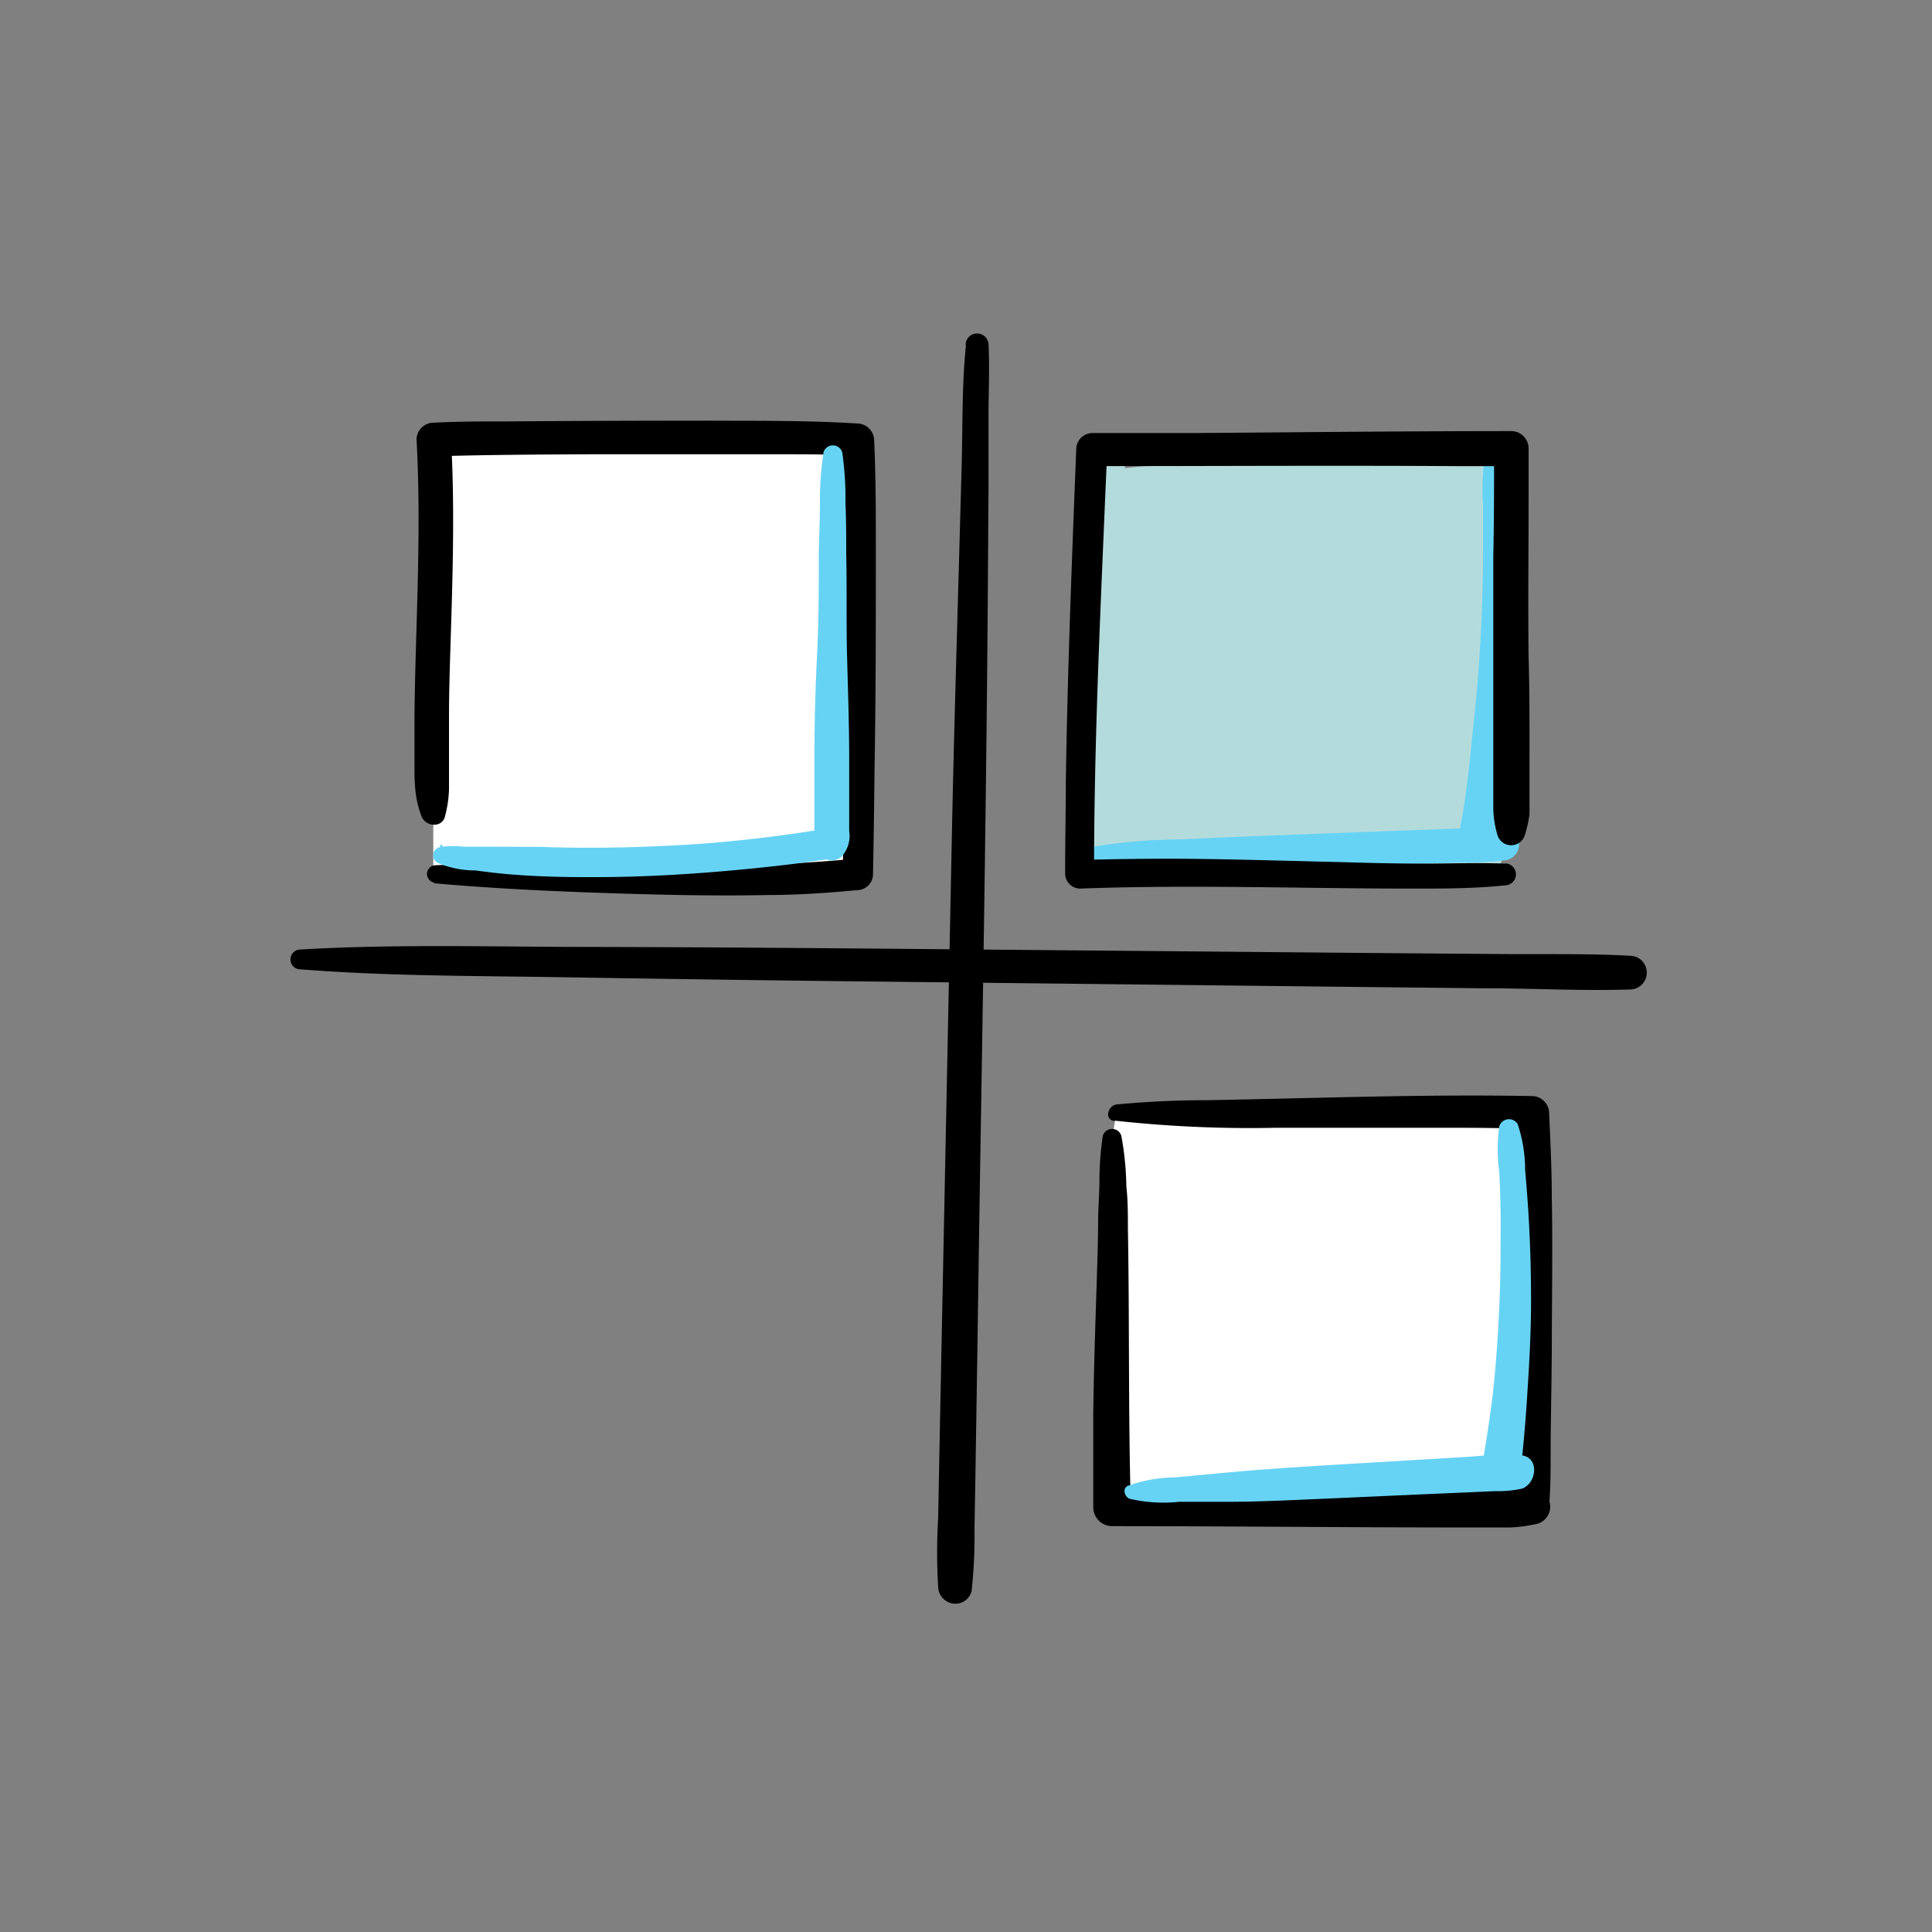 <svg xmlns="http://www.w3.org/2000/svg" viewBox="0 0 150 150"><rect x="0" y="0" width="150" height="150" fill="#808080" stroke="none"/><defs><style>.cls-1{isolation:isolate;}.cls-2{fill:#fff;}.cls-3{fill:#b4dbdc;}.cls-4,.cls-5{fill:#67d3f4;}.cls-4{mix-blend-mode:multiply;}.cls-5{mix-blend-mode:color-burn;}</style></defs><g class="cls-1"><g id="Layer_1" data-name="Layer 1"><path class="cls-2" d="M86.34,88.4c.24,12.32-.24,16.3,0,28.62,11.36-.09,21.32,0,32.67,0,.12-10,.42-20.63,0-30.57-10.36-.25-22,.26-32.34,0"/><path class="cls-2" d="M33.64,67.89c9.93.19,23,1,32.9,0,0,0,.34-22.64,0-33.72-5.46-.34-27.45-.21-32.9-.05.58,10.29-.57,18.64,0,28.93Z"/><path class="cls-3" d="M115.56,35.08c-5.16.15-10.32.29-15.48.5-2.58.1-5.16.17-7.74.34-1.66.11-3.31.23-5,.43,0,0,0-.08,0-.13a6.17,6.17,0,0,0-.39-1.8l0,0a.63.63,0,0,0-1.16.12,6.75,6.75,0,0,0-.09,2c-.36.06-.71.11-1.06.19-.71.15-.75,1.36,0,1.47l.18,0c0,3-.19,6-.2,9,0,1.52,0,3,0,4.56,0,.78,0,1.56,0,2.35a3.48,3.48,0,0,0,.41,2.14c-.11,1.14-.23,2.29-.37,3.43s-.25,2-.4,3a14.31,14.31,0,0,0-.3,2.07,1.15,1.15,0,0,0-.22,2.06,5.84,5.84,0,0,0,1.94.45c.64.1,1.29.19,1.93.27,1.29.18,2.57.29,3.86.38,2.55.18,5.1.32,7.66.33s5.11,0,7.66-.1c1.23,0,2.47-.09,3.7-.15l2-.12a6.19,6.19,0,0,0,1.28-.17,1.81,1.81,0,0,0,2.82-.88,21,21,0,0,0,.22-4c0-1.25,0-2.5,0-3.75q0-3.74,0-7.49c0-5,.14-10,.23-15A1.62,1.62,0,0,0,115.56,35.08Z"/><path d="M23.34,75.26c6.71.53,13.48.5,20.21.61s13.48.21,20.22.29l40.18.45,11.23.12c3.82,0,7.66.22,11.48.09a1.31,1.31,0,0,0,0-2.61c-3.4-.19-6.83-.11-10.23-.14l-10-.08-20.22-.18c-13.39-.11-26.79-.26-40.18-.29-7.56,0-15.16-.24-22.71.2a.77.77,0,0,0,0,1.54Z"/><path d="M75,26.78c-.33,3.14-.25,6.34-.34,9.5l-.26,9.36c-.18,6.29-.36,12.58-.49,18.87L73.15,102l-.21,10.5-.1,5.37a43.73,43.73,0,0,0,0,5.37A1.34,1.34,0,0,0,74,124.5a1.3,1.3,0,0,0,1.43-.94,39,39,0,0,0,.23-4.84l.08-4.75.15-9.49q.13-9.37.29-18.74c.2-12.57.4-25.15.5-37.72l.07-10.5,0-5.37c0-1.79.09-3.58,0-5.37a.89.89,0,0,0-1.78,0Z"/><path class="cls-4" d="M116.72,64.27h-.16c0-.23,0-.45,0-.67l.15-2c.11-1.23.21-2.45.29-3.68.17-2.45.23-4.91.27-7.37s.08-4.93,0-7.39c0-1.23-.07-2.46-.14-3.69a16.4,16.4,0,0,0-.39-3.9.78.78,0,0,0-1.49,0,19.33,19.33,0,0,0-.11,3.65c0,1.23,0,2.46,0,3.7,0,2.5-.09,5-.24,7.51s-.4,4.91-.66,7.37c-.12,1.23-.26,2.45-.42,3.68-.07.56-.16,1.11-.25,1.67-.07.39-.16.78-.2,1.17l-9.14.34c-4.18.16-8.37.3-12.55.51a41.84,41.84,0,0,0-7.07.62c-.79.17-.86,1.54,0,1.67a39.23,39.23,0,0,0,6.32.16q3.12-.06,6.22-.16l12.55-.38,3.61-.11a25.42,25.42,0,0,0,3.7-.2,1.27,1.27,0,0,0,.92-1.41A1.31,1.31,0,0,0,116.72,64.27Z"/><path d="M116.87,67.05c-2.14-.08-4.28,0-6.42,0s-4.33-.06-6.5-.12c-4.3-.1-8.6-.24-12.91-.26q-3.63,0-7.26.1l1.16,1.15c0-8.62.35-17.24.72-25.85.1-2.37.2-4.75.31-7.12l-1.24,1.24c9.44,0,18.89-.06,28.33,0h4.22L116,34.81c0,2.78,0,5.56-.06,8.33,0,4.7,0,9.39,0,14.08V61c0,.64,0,1.28,0,1.92a8.13,8.13,0,0,0,.33,1.94,1.11,1.11,0,0,0,2.11,0,9.37,9.37,0,0,0,.37-1.65c0-.56,0-1.13,0-1.7,0-1.14,0-2.29,0-3.44,0-2.36,0-4.73-.07-7.09-.05-4.08,0-8.15,0-12.23,0-1.32,0-2.63,0-3.95a1.35,1.35,0,0,0-1.33-1.33c-8.1,0-16.21.09-24.31.15l-8.24,0a1.27,1.27,0,0,0-1.24,1.24c-.34,8.63-.68,17.25-.81,25.88,0,2.36-.06,4.73-.05,7.09a1.17,1.17,0,0,0,1.15,1.16c8.61-.32,17.22,0,25.83,0,2.42,0,4.86,0,7.26-.26a.85.85,0,0,0,0-1.69Z"/><path d="M86.49,87a96.14,96.14,0,0,0,12.59.56c4.3,0,8.59,0,12.89,0,2.35,0,4.7,0,7,.11l-1.3-1.31c.29,8,.18,15.92.06,23.88,0,2.22-.19,4.48-.06,6.69a1.3,1.3,0,0,0,2.6,0c.17-1.94.1-3.92.13-5.86s.06-4,.08-6c0-4,.08-8.05,0-12.07,0-2.23-.11-4.45-.21-6.68A1.34,1.34,0,0,0,119,85.1c-8.43-.16-16.86.17-25.3.32-2.36,0-4.69.11-7,.33-.67.06-1,1.17-.18,1.29Z"/><path d="M85.62,88.21a23.56,23.56,0,0,0-.26,3.37c0,1-.08,2-.1,3,0,1.76-.07,3.51-.12,5.27-.11,3.32-.22,6.64-.26,10q0,3.59,0,7.18a1.47,1.47,0,0,0,1.46,1.46c8.5,0,17,.09,25.5.1h5.44a11.42,11.42,0,0,0,2.1-.29,1.38,1.38,0,0,0,0-2.64,12.67,12.67,0,0,0-1.73-.26c-.57,0-1.14,0-1.71,0l-3.26,0-6.38,0c-4.18,0-8.37,0-12.55,0-2.47,0-4.94.06-7.41.1L87.8,117c-.21-7.21-.1-14.42-.23-21.63,0-1.09,0-2.17-.12-3.26a23.35,23.35,0,0,0-.39-3.92.75.75,0,0,0-1.44,0Z"/><path class="cls-4" d="M118.19,113h0l.12-1.22c.1-1.13.19-2.27.26-3.4.15-2.35.29-4.7.3-7.06s-.06-4.72-.2-7.08c-.07-1.14-.16-2.28-.26-3.41a11.21,11.21,0,0,0-.58-3.56.79.79,0,0,0-1.43.19,12.76,12.76,0,0,0,0,3.49c.06,1.18.1,2.36.11,3.53,0,2.28,0,4.56-.1,6.84s-.25,4.55-.5,6.82c-.13,1.09-.28,2.17-.45,3.26-.08.54-.17,1.07-.26,1.61l-1.08.09-3.72.22-7.69.46c-2.57.16-5.14.33-7.69.57l-3.73.35a11.18,11.18,0,0,0-3.73.66c-.43.21-.26.81.12,1a11.61,11.61,0,0,0,3.86.24l3.72,0c2.52,0,5-.13,7.57-.24l7.57-.34,3.72-.16,2-.09a8.49,8.49,0,0,0,2.08-.2C119.33,115.1,119.5,113.2,118.19,113Z"/><path d="M33.64,68.57c4.2.38,8.43.59,12.65.74,4.42.15,8.84.27,13.27.18,2.33,0,4.66-.16,7-.38a1.24,1.24,0,0,0,1.22-1.22q.08-4.14.12-8.29C68,54,68,48.42,68,42.82c0-2.88,0-5.76-.13-8.65a1.33,1.33,0,0,0-1.3-1.29c-4-.25-8-.2-12-.22q-7.65,0-15.29.06c-1.88,0-3.76,0-5.64.1a1.32,1.32,0,0,0-1.3,1.3c.27,4.86.14,9.72,0,14.58-.07,2.33-.14,4.66-.16,7,0,1.24,0,2.48,0,3.73,0,.63,0,1.27.07,1.91a7.84,7.84,0,0,0,.46,2c.28.84,1.64,1,1.85,0a9.39,9.39,0,0,0,.3-2c0-.64,0-1.28,0-1.91,0-1.25,0-2.49,0-3.73,0-2.34.09-4.67.16-7,.15-4.86.27-9.72,0-14.58l-1.31,1.31c4-.12,8-.14,12-.16,5.1,0,10.19,0,15.29,0,1.88,0,3.77,0,5.64.16l-1.29-1.3c.16,5.4.16,10.8.16,16.2q0,7.29-.06,14.59c0,1,0,2,0,2.93l1.21-1.21c-8.6.88-17.28.55-25.91.45-2.34,0-4.65,0-7,.09a.68.68,0,0,0,0,1.35Z"/><path class="cls-5" d="M65.76,50.76c-.06-2.57,0-5.14-.06-7.72,0-1.32,0-2.65-.06-4a24.56,24.56,0,0,0-.25-3.93.76.76,0,0,0-1.45,0,24.58,24.58,0,0,0-.28,3.93c0,1.33-.07,2.66-.09,4,0,2.58,0,5.15-.13,7.72s-.2,5.15-.21,7.72l0,4c0,.67,0,1.33,0,2v0c-.62.1-1.25.2-1.87.28-1.27.18-2.55.34-3.83.47-2.59.28-5.2.43-7.81.52s-5.22.09-7.82,0L38,65.74l-2,0a6.43,6.43,0,0,0-1.64,0c0-.06,0-.15-.09-.15a.11.11,0,0,0-.07.19l-.07,0A.65.65,0,0,0,34,67a7.42,7.42,0,0,0,2.89.58c1,.13,2.11.27,3.17.34,2,.15,4.08.19,6.12.18,4.12,0,8.23-.27,12.33-.68,1.17-.12,2.35-.25,3.52-.4l1.76-.24.38-.06a1.12,1.12,0,0,0,1.18-.22,2.42,2.42,0,0,0,.58-2c0-.66,0-1.32,0-2v-4C65.92,55.91,65.83,53.33,65.76,50.76Z"/></g></g></svg>